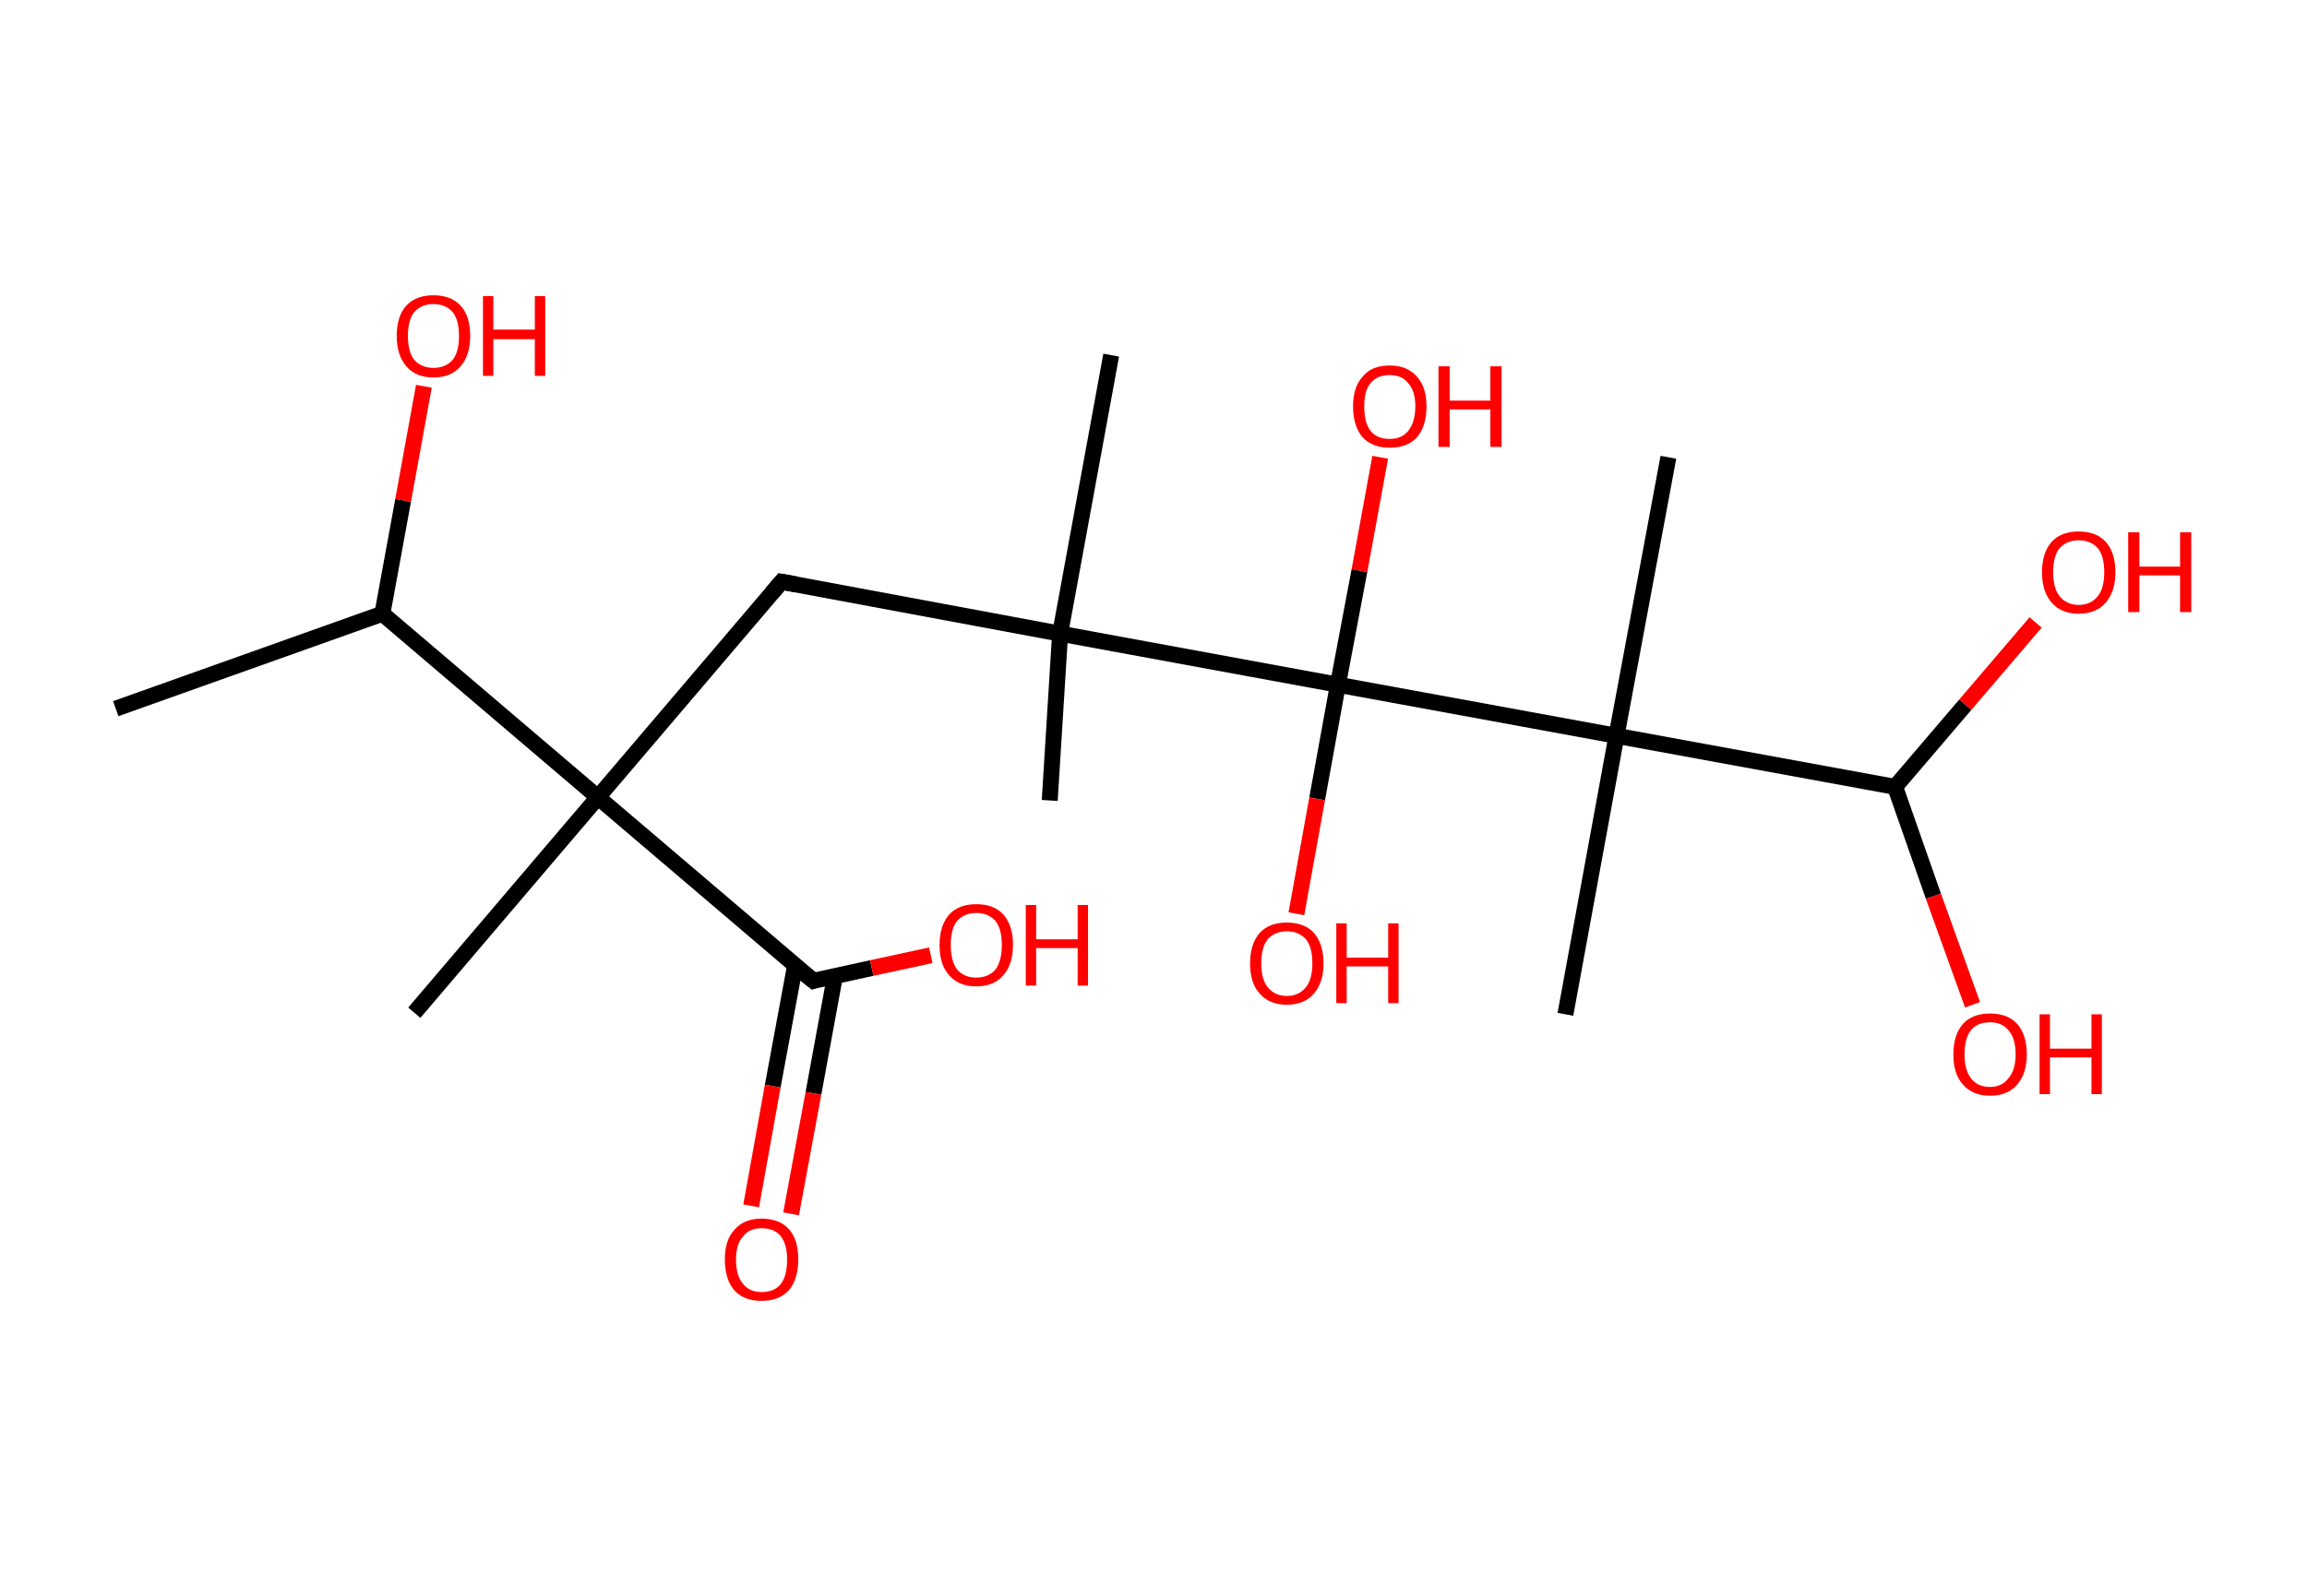 <?xml version='1.0' encoding='ASCII' standalone='yes'?>
<svg xmlns="http://www.w3.org/2000/svg" xmlns:rdkit="http://www.rdkit.org/xml" xmlns:xlink="http://www.w3.org/1999/xlink" version="1.1" baseProfile="full" xml:space="preserve" width="289px" height="200px" viewBox="0 0 289 200">
<!-- END OF HEADER -->
<rect style="opacity:1.0;fill:#FFFFFF;stroke:none" width="289.0" height="200.0" x="0.0" y="0.0"> </rect>
<path class="bond-0 atom-0 atom-1" d="M 14.5,88.8 L 47.9,76.9" style="fill:none;fill-rule:evenodd;stroke:#000000;stroke-width:2.0px;stroke-linecap:butt;stroke-linejoin:miter;stroke-opacity:1"/>
<path class="bond-1 atom-1 atom-2" d="M 47.9,76.9 L 50.5,62.7" style="fill:none;fill-rule:evenodd;stroke:#000000;stroke-width:2.0px;stroke-linecap:butt;stroke-linejoin:miter;stroke-opacity:1"/>
<path class="bond-1 atom-1 atom-2" d="M 50.5,62.7 L 53.1,48.4" style="fill:none;fill-rule:evenodd;stroke:#FF0000;stroke-width:2.0px;stroke-linecap:butt;stroke-linejoin:miter;stroke-opacity:1"/>
<path class="bond-2 atom-1 atom-3" d="M 47.9,76.9 L 74.9,99.9" style="fill:none;fill-rule:evenodd;stroke:#000000;stroke-width:2.0px;stroke-linecap:butt;stroke-linejoin:miter;stroke-opacity:1"/>
<path class="bond-3 atom-3 atom-4" d="M 74.9,99.9 L 51.9,126.9" style="fill:none;fill-rule:evenodd;stroke:#000000;stroke-width:2.0px;stroke-linecap:butt;stroke-linejoin:miter;stroke-opacity:1"/>
<path class="bond-4 atom-3 atom-5" d="M 74.9,99.9 L 97.9,72.9" style="fill:none;fill-rule:evenodd;stroke:#000000;stroke-width:2.0px;stroke-linecap:butt;stroke-linejoin:miter;stroke-opacity:1"/>
<path class="bond-5 atom-5 atom-6" d="M 97.9,72.9 L 132.8,79.4" style="fill:none;fill-rule:evenodd;stroke:#000000;stroke-width:2.0px;stroke-linecap:butt;stroke-linejoin:miter;stroke-opacity:1"/>
<path class="bond-6 atom-6 atom-7" d="M 132.8,79.4 L 131.5,100.3" style="fill:none;fill-rule:evenodd;stroke:#000000;stroke-width:2.0px;stroke-linecap:butt;stroke-linejoin:miter;stroke-opacity:1"/>
<path class="bond-7 atom-6 atom-8" d="M 132.8,79.4 L 139.2,44.5" style="fill:none;fill-rule:evenodd;stroke:#000000;stroke-width:2.0px;stroke-linecap:butt;stroke-linejoin:miter;stroke-opacity:1"/>
<path class="bond-8 atom-6 atom-9" d="M 132.8,79.4 L 167.6,85.8" style="fill:none;fill-rule:evenodd;stroke:#000000;stroke-width:2.0px;stroke-linecap:butt;stroke-linejoin:miter;stroke-opacity:1"/>
<path class="bond-9 atom-9 atom-10" d="M 167.6,85.8 L 165.0,100.1" style="fill:none;fill-rule:evenodd;stroke:#000000;stroke-width:2.0px;stroke-linecap:butt;stroke-linejoin:miter;stroke-opacity:1"/>
<path class="bond-9 atom-9 atom-10" d="M 165.0,100.1 L 162.4,114.5" style="fill:none;fill-rule:evenodd;stroke:#FF0000;stroke-width:2.0px;stroke-linecap:butt;stroke-linejoin:miter;stroke-opacity:1"/>
<path class="bond-10 atom-9 atom-11" d="M 167.6,85.8 L 170.3,71.5" style="fill:none;fill-rule:evenodd;stroke:#000000;stroke-width:2.0px;stroke-linecap:butt;stroke-linejoin:miter;stroke-opacity:1"/>
<path class="bond-10 atom-9 atom-11" d="M 170.3,71.5 L 172.9,57.3" style="fill:none;fill-rule:evenodd;stroke:#FF0000;stroke-width:2.0px;stroke-linecap:butt;stroke-linejoin:miter;stroke-opacity:1"/>
<path class="bond-11 atom-9 atom-12" d="M 167.6,85.8 L 202.5,92.2" style="fill:none;fill-rule:evenodd;stroke:#000000;stroke-width:2.0px;stroke-linecap:butt;stroke-linejoin:miter;stroke-opacity:1"/>
<path class="bond-12 atom-12 atom-13" d="M 202.5,92.2 L 209.0,57.3" style="fill:none;fill-rule:evenodd;stroke:#000000;stroke-width:2.0px;stroke-linecap:butt;stroke-linejoin:miter;stroke-opacity:1"/>
<path class="bond-13 atom-12 atom-14" d="M 202.5,92.2 L 196.1,127.1" style="fill:none;fill-rule:evenodd;stroke:#000000;stroke-width:2.0px;stroke-linecap:butt;stroke-linejoin:miter;stroke-opacity:1"/>
<path class="bond-14 atom-12 atom-15" d="M 202.5,92.2 L 237.4,98.6" style="fill:none;fill-rule:evenodd;stroke:#000000;stroke-width:2.0px;stroke-linecap:butt;stroke-linejoin:miter;stroke-opacity:1"/>
<path class="bond-15 atom-15 atom-16" d="M 237.4,98.6 L 242.2,112.3" style="fill:none;fill-rule:evenodd;stroke:#000000;stroke-width:2.0px;stroke-linecap:butt;stroke-linejoin:miter;stroke-opacity:1"/>
<path class="bond-15 atom-15 atom-16" d="M 242.2,112.3 L 247.1,125.9" style="fill:none;fill-rule:evenodd;stroke:#FF0000;stroke-width:2.0px;stroke-linecap:butt;stroke-linejoin:miter;stroke-opacity:1"/>
<path class="bond-16 atom-15 atom-17" d="M 237.4,98.6 L 246.2,88.3" style="fill:none;fill-rule:evenodd;stroke:#000000;stroke-width:2.0px;stroke-linecap:butt;stroke-linejoin:miter;stroke-opacity:1"/>
<path class="bond-16 atom-15 atom-17" d="M 246.2,88.3 L 255.0,78.0" style="fill:none;fill-rule:evenodd;stroke:#FF0000;stroke-width:2.0px;stroke-linecap:butt;stroke-linejoin:miter;stroke-opacity:1"/>
<path class="bond-17 atom-3 atom-18" d="M 74.9,99.9 L 101.9,122.9" style="fill:none;fill-rule:evenodd;stroke:#000000;stroke-width:2.0px;stroke-linecap:butt;stroke-linejoin:miter;stroke-opacity:1"/>
<path class="bond-18 atom-18 atom-19" d="M 99.6,121.0 L 96.8,136.1" style="fill:none;fill-rule:evenodd;stroke:#000000;stroke-width:2.0px;stroke-linecap:butt;stroke-linejoin:miter;stroke-opacity:1"/>
<path class="bond-18 atom-18 atom-19" d="M 96.8,136.1 L 94.1,151.1" style="fill:none;fill-rule:evenodd;stroke:#FF0000;stroke-width:2.0px;stroke-linecap:butt;stroke-linejoin:miter;stroke-opacity:1"/>
<path class="bond-18 atom-18 atom-19" d="M 104.6,122.3 L 101.9,137.0" style="fill:none;fill-rule:evenodd;stroke:#000000;stroke-width:2.0px;stroke-linecap:butt;stroke-linejoin:miter;stroke-opacity:1"/>
<path class="bond-18 atom-18 atom-19" d="M 101.9,137.0 L 99.1,152.1" style="fill:none;fill-rule:evenodd;stroke:#FF0000;stroke-width:2.0px;stroke-linecap:butt;stroke-linejoin:miter;stroke-opacity:1"/>
<path class="bond-19 atom-18 atom-20" d="M 101.9,122.9 L 109.2,121.3" style="fill:none;fill-rule:evenodd;stroke:#000000;stroke-width:2.0px;stroke-linecap:butt;stroke-linejoin:miter;stroke-opacity:1"/>
<path class="bond-19 atom-18 atom-20" d="M 109.2,121.3 L 116.6,119.7" style="fill:none;fill-rule:evenodd;stroke:#FF0000;stroke-width:2.0px;stroke-linecap:butt;stroke-linejoin:miter;stroke-opacity:1"/>
<path d="M 96.7,74.3 L 97.9,72.9 L 99.6,73.2" style="fill:none;stroke:#000000;stroke-width:2.0px;stroke-linecap:butt;stroke-linejoin:miter;stroke-opacity:1;"/>
<path d="M 100.5,121.8 L 101.9,122.9 L 102.2,122.8" style="fill:none;stroke:#000000;stroke-width:2.0px;stroke-linecap:butt;stroke-linejoin:miter;stroke-opacity:1;"/>
<path class="atom-2" d="M 49.7 42.1 Q 49.7 39.6, 50.9 38.3 Q 52.1 37.0, 54.3 37.0 Q 56.5 37.0, 57.7 38.3 Q 58.9 39.6, 58.9 42.1 Q 58.9 44.5, 57.7 45.9 Q 56.5 47.3, 54.3 47.3 Q 52.1 47.3, 50.9 45.9 Q 49.7 44.5, 49.7 42.1 M 54.3 46.1 Q 55.8 46.1, 56.7 45.1 Q 57.5 44.1, 57.5 42.1 Q 57.5 40.1, 56.7 39.1 Q 55.8 38.1, 54.3 38.1 Q 52.8 38.1, 51.9 39.1 Q 51.1 40.1, 51.1 42.1 Q 51.1 44.1, 51.9 45.1 Q 52.8 46.1, 54.3 46.1 " fill="#FF0000"/>
<path class="atom-2" d="M 60.5 37.1 L 61.8 37.1 L 61.8 41.3 L 67.0 41.3 L 67.0 37.1 L 68.3 37.1 L 68.3 47.1 L 67.0 47.1 L 67.0 42.5 L 61.8 42.5 L 61.8 47.1 L 60.5 47.1 L 60.5 37.1 " fill="#FF0000"/>
<path class="atom-10" d="M 156.6 120.7 Q 156.6 118.3, 157.8 116.9 Q 159.0 115.6, 161.2 115.6 Q 163.4 115.6, 164.6 116.9 Q 165.8 118.3, 165.8 120.7 Q 165.8 123.1, 164.6 124.5 Q 163.4 125.9, 161.2 125.9 Q 159.0 125.9, 157.8 124.5 Q 156.6 123.2, 156.6 120.7 M 161.2 124.8 Q 162.7 124.8, 163.6 123.7 Q 164.4 122.7, 164.4 120.7 Q 164.4 118.7, 163.6 117.7 Q 162.7 116.7, 161.2 116.7 Q 159.7 116.7, 158.8 117.7 Q 158.0 118.7, 158.0 120.7 Q 158.0 122.7, 158.8 123.7 Q 159.7 124.8, 161.2 124.8 " fill="#FF0000"/>
<path class="atom-10" d="M 167.4 115.7 L 168.7 115.7 L 168.7 120.0 L 173.9 120.0 L 173.9 115.7 L 175.2 115.7 L 175.2 125.7 L 173.9 125.7 L 173.9 121.1 L 168.7 121.1 L 168.7 125.7 L 167.4 125.7 L 167.4 115.7 " fill="#FF0000"/>
<path class="atom-11" d="M 169.5 50.9 Q 169.5 48.5, 170.7 47.2 Q 171.8 45.8, 174.1 45.8 Q 176.3 45.8, 177.5 47.2 Q 178.7 48.5, 178.7 50.9 Q 178.7 53.4, 177.5 54.8 Q 176.3 56.1, 174.1 56.1 Q 171.9 56.1, 170.7 54.8 Q 169.5 53.4, 169.5 50.9 M 174.1 55.0 Q 175.6 55.0, 176.4 54.0 Q 177.3 52.9, 177.3 50.9 Q 177.3 49.0, 176.4 48.0 Q 175.6 47.0, 174.1 47.0 Q 172.5 47.0, 171.7 48.0 Q 170.9 48.9, 170.9 50.9 Q 170.9 53.0, 171.7 54.0 Q 172.5 55.0, 174.1 55.0 " fill="#FF0000"/>
<path class="atom-11" d="M 180.2 45.9 L 181.6 45.9 L 181.6 50.2 L 186.7 50.2 L 186.7 45.9 L 188.1 45.9 L 188.1 56.0 L 186.7 56.0 L 186.7 51.3 L 181.6 51.3 L 181.6 56.0 L 180.2 56.0 L 180.2 45.9 " fill="#FF0000"/>
<path class="atom-16" d="M 244.7 132.1 Q 244.7 129.7, 245.9 128.3 Q 247.1 127.0, 249.3 127.0 Q 251.5 127.0, 252.7 128.3 Q 253.9 129.7, 253.9 132.1 Q 253.9 134.5, 252.7 135.9 Q 251.5 137.3, 249.3 137.3 Q 247.1 137.3, 245.9 135.9 Q 244.7 134.6, 244.7 132.1 M 249.3 136.2 Q 250.8 136.2, 251.6 135.1 Q 252.5 134.1, 252.5 132.1 Q 252.5 130.1, 251.6 129.1 Q 250.8 128.1, 249.3 128.1 Q 247.7 128.1, 246.9 129.1 Q 246.1 130.1, 246.1 132.1 Q 246.1 134.1, 246.9 135.1 Q 247.7 136.2, 249.3 136.2 " fill="#FF0000"/>
<path class="atom-16" d="M 255.5 127.1 L 256.8 127.1 L 256.8 131.4 L 262.0 131.4 L 262.0 127.1 L 263.3 127.1 L 263.3 137.1 L 262.0 137.1 L 262.0 132.5 L 256.8 132.5 L 256.8 137.1 L 255.5 137.1 L 255.5 127.1 " fill="#FF0000"/>
<path class="atom-17" d="M 255.8 71.7 Q 255.8 69.3, 257.0 67.9 Q 258.2 66.6, 260.4 66.6 Q 262.6 66.6, 263.8 67.9 Q 265.0 69.3, 265.0 71.7 Q 265.0 74.1, 263.8 75.5 Q 262.6 76.9, 260.4 76.9 Q 258.2 76.9, 257.0 75.5 Q 255.8 74.1, 255.8 71.7 M 260.4 75.8 Q 261.9 75.8, 262.8 74.7 Q 263.6 73.7, 263.6 71.7 Q 263.6 69.7, 262.8 68.7 Q 261.9 67.7, 260.4 67.7 Q 258.9 67.7, 258.0 68.7 Q 257.2 69.7, 257.2 71.7 Q 257.2 73.7, 258.0 74.7 Q 258.9 75.8, 260.4 75.8 " fill="#FF0000"/>
<path class="atom-17" d="M 266.6 66.7 L 268.0 66.7 L 268.0 71.0 L 273.1 71.0 L 273.1 66.7 L 274.5 66.7 L 274.5 76.7 L 273.1 76.7 L 273.1 72.1 L 268.0 72.1 L 268.0 76.7 L 266.6 76.7 L 266.6 66.7 " fill="#FF0000"/>
<path class="atom-19" d="M 90.8 157.8 Q 90.8 155.4, 92.0 154.1 Q 93.2 152.7, 95.4 152.7 Q 97.7 152.7, 98.9 154.1 Q 100.0 155.4, 100.0 157.8 Q 100.0 160.3, 98.8 161.7 Q 97.6 163.0, 95.4 163.0 Q 93.2 163.0, 92.0 161.7 Q 90.8 160.3, 90.8 157.8 M 95.4 161.9 Q 97.0 161.9, 97.8 160.9 Q 98.6 159.9, 98.6 157.8 Q 98.6 155.9, 97.8 154.9 Q 97.0 153.9, 95.4 153.9 Q 93.9 153.9, 93.1 154.9 Q 92.2 155.9, 92.2 157.8 Q 92.2 159.9, 93.1 160.9 Q 93.9 161.9, 95.4 161.9 " fill="#FF0000"/>
<path class="atom-20" d="M 117.7 118.4 Q 117.7 116.0, 118.9 114.6 Q 120.1 113.3, 122.3 113.3 Q 124.5 113.3, 125.7 114.6 Q 126.9 116.0, 126.9 118.4 Q 126.9 120.8, 125.7 122.2 Q 124.5 123.6, 122.3 123.6 Q 120.1 123.6, 118.9 122.2 Q 117.7 120.9, 117.7 118.4 M 122.3 122.5 Q 123.8 122.5, 124.7 121.5 Q 125.5 120.4, 125.5 118.4 Q 125.5 116.4, 124.7 115.4 Q 123.8 114.4, 122.3 114.4 Q 120.8 114.4, 119.9 115.4 Q 119.1 116.4, 119.1 118.4 Q 119.1 120.4, 119.9 121.5 Q 120.8 122.5, 122.3 122.5 " fill="#FF0000"/>
<path class="atom-20" d="M 128.5 113.4 L 129.8 113.4 L 129.8 117.7 L 135.0 117.7 L 135.0 113.4 L 136.3 113.4 L 136.3 123.5 L 135.0 123.5 L 135.0 118.8 L 129.8 118.8 L 129.8 123.5 L 128.5 123.5 L 128.5 113.4 " fill="#FF0000"/>
</svg>
